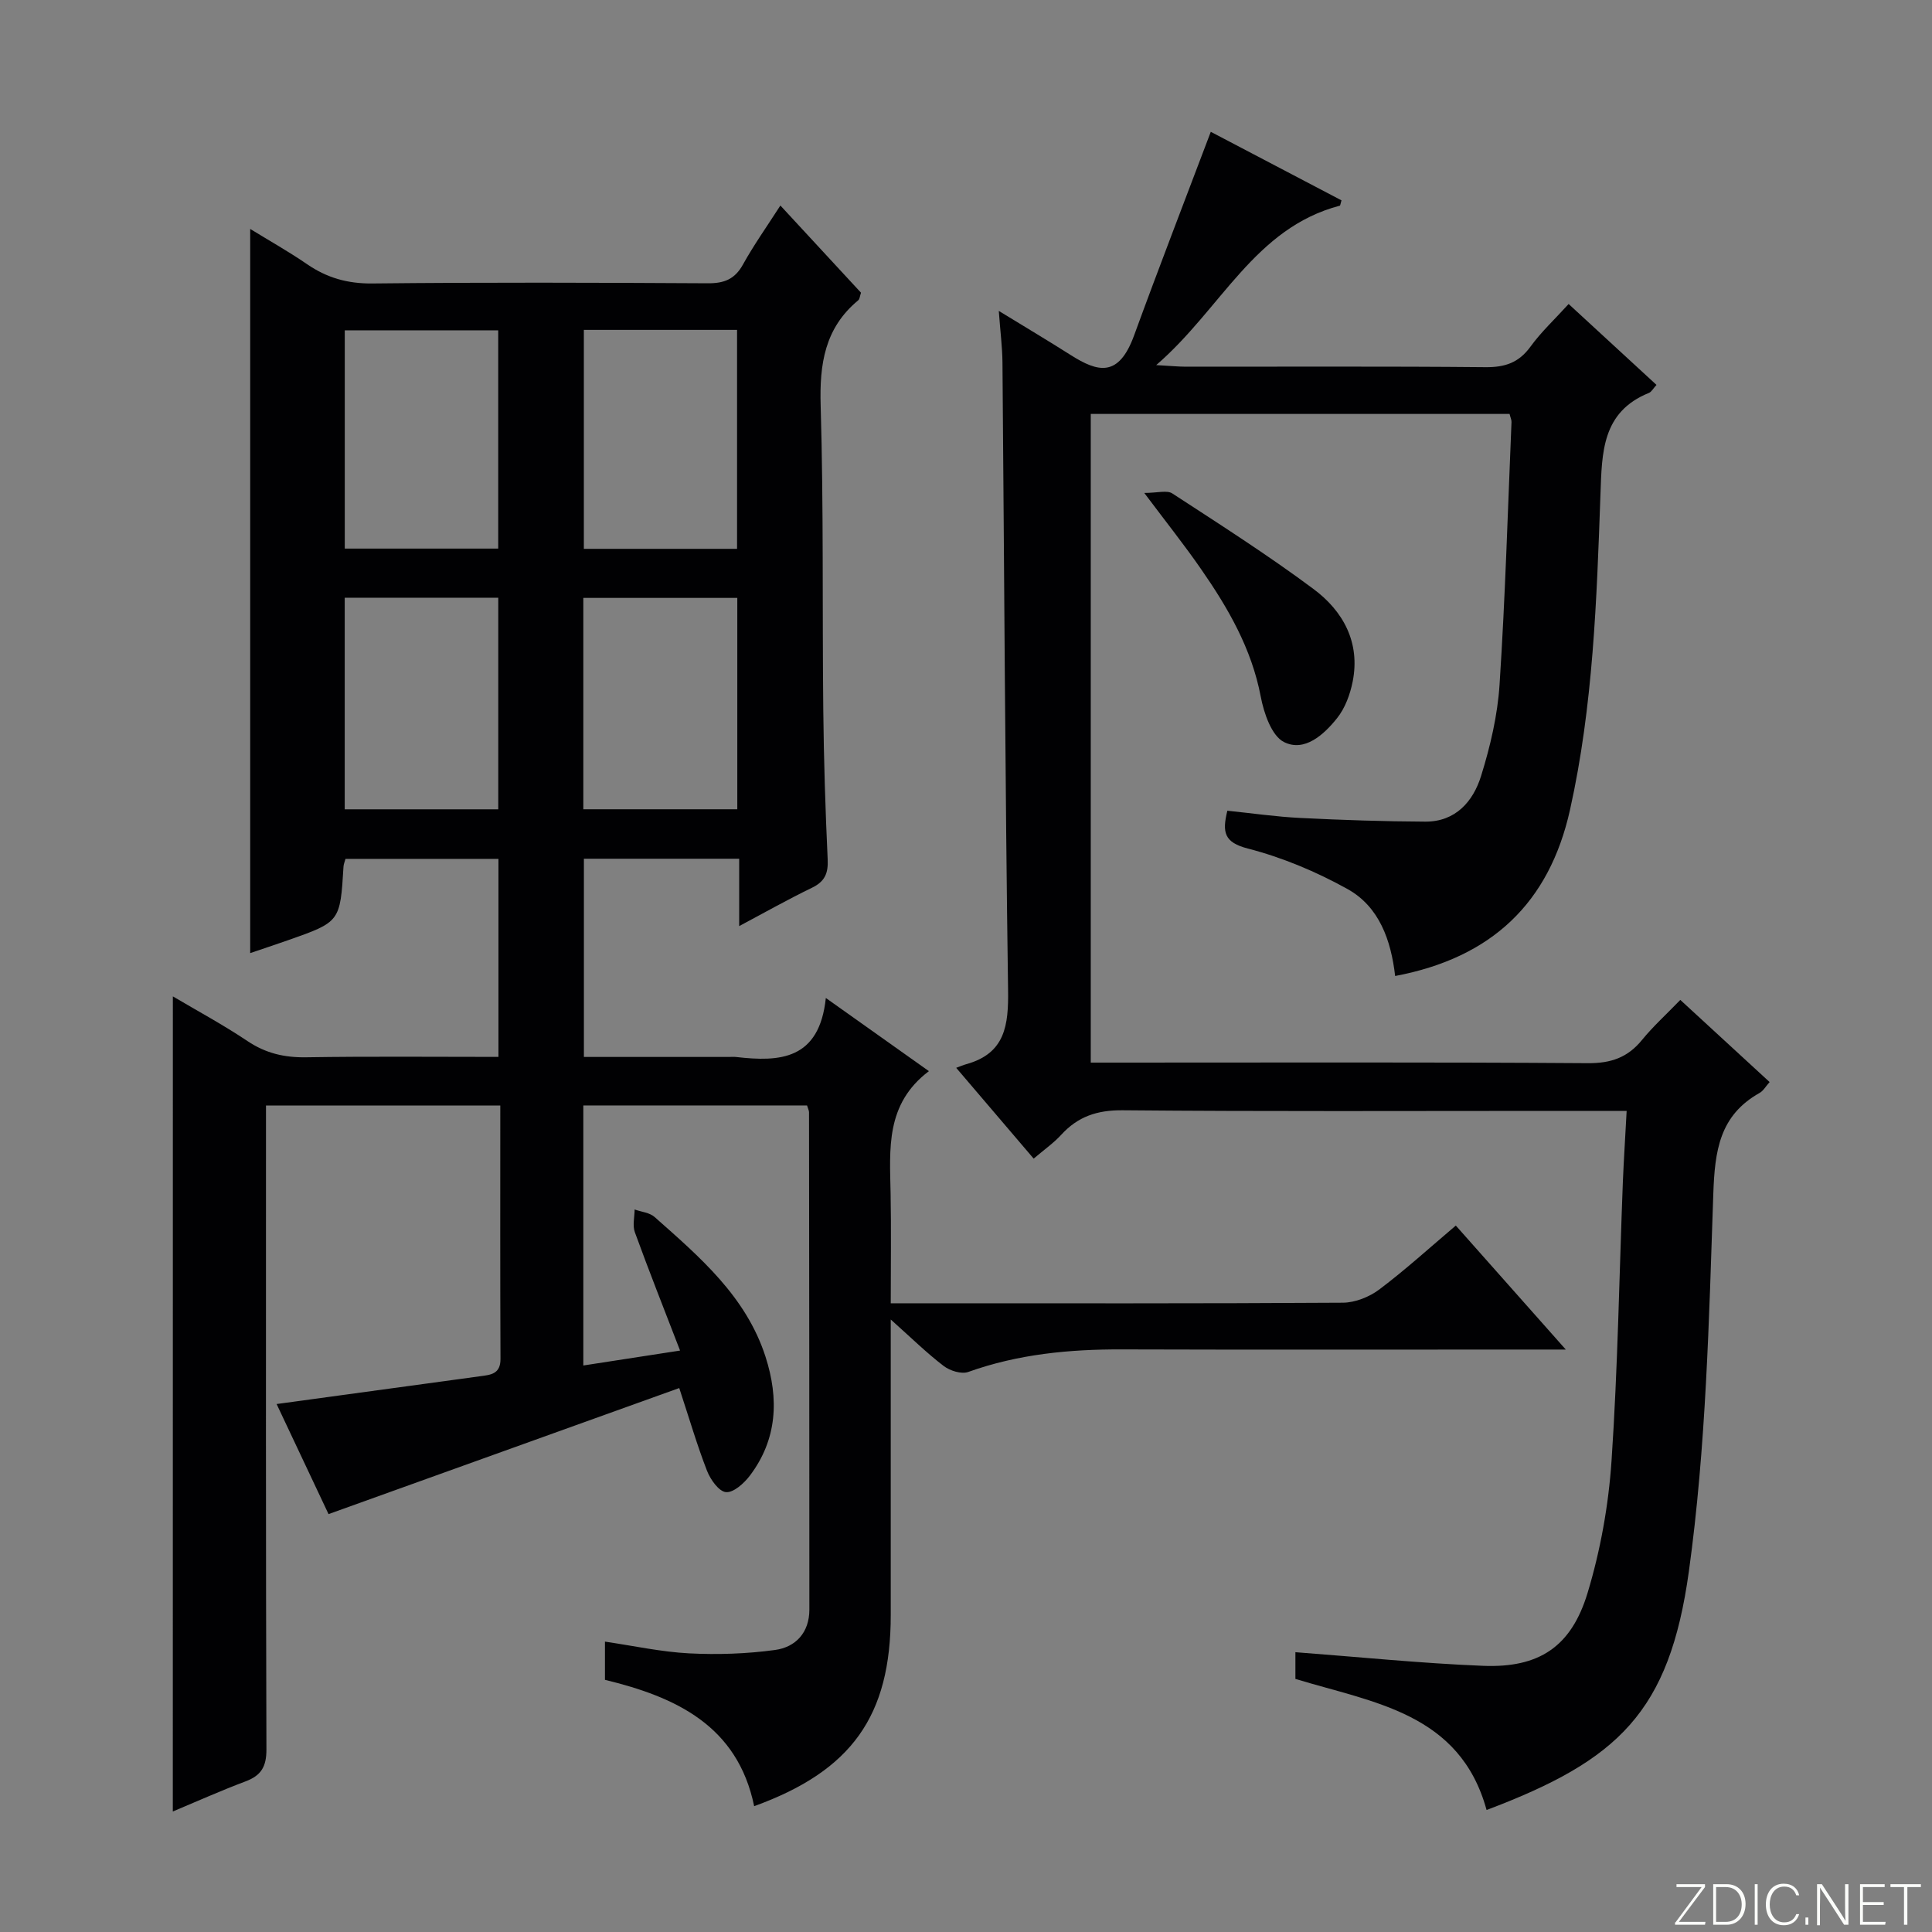 <svg enable-background="new 0 0 400 400" viewBox="0 0 400 400" xmlns="http://www.w3.org/2000/svg"><rect x="0" y="0" width="400" height="400" fill="#808080" stroke="none"/><g fill="#fbfcfa"><path d="m346.9 398 5.4-7.3h-5.2v-.6h5.9v.6l-5.4 7.2h5.5l-.1.6h-6.2v-.5z"/><path d="m354.7 390.1h2.8c2.3 0 3.9 1.6 3.9 4.1s-1.6 4.3-3.9 4.3h-2.8zm.6 7.8h2c2.2 0 3.3-1.6 3.3-3.6 0-1.8-1-3.6-3.3-3.6h-2z"/><path d="m363.9 390.1v8.4h-.6v-8.4z"/><path d="m372.5 396.3c-.4 1.3-1.4 2.3-3.2 2.3-2.4 0-3.7-1.9-3.7-4.3 0-2.3 1.2-4.3 3.7-4.3 1.8 0 2.9 1 3.2 2.4h-.6c-.4-1.1-1.1-1.8-2.5-1.8-2.1 0-3 1.9-3 3.7s.9 3.7 3 3.7c1.4 0 2.1-.7 2.5-1.7z"/><path d="m373.8 398.5v-1.5h.6v1.5z"/><path d="m376.2 398.5v-8.4h1c1.3 2 4.4 6.7 4.9 7.6-.1-1.2-.1-2.4-.1-3.8v-3.8h.7v8.4h-.9c-1.2-1.9-4.4-6.8-5-7.7.1 1.1 0 2.3 0 3.9v3.9h-.6z"/><path d="m390 394.4h-4.3v3.5h4.7l-.1.6h-5.2v-8.4h5.1v.6h-4.5v3.1h4.3v.7z"/><path d="m394.2 390.7h-2.8v-.6h6.3v.6h-2.8v7.8h-.7z"/></g><path d="m35.79 206.29c4.98 2.95 10.37 5.85 15.43 9.24 3.78 2.54 7.65 3.44 12.15 3.37 13.14-.21 26.29-.08 39.83-.08 0-13.76 0-27.16 0-41-10.56 0-21.1 0-31.67 0-.17.64-.38 1.1-.41 1.57-.69 11.47-.69 11.48-11.51 15.28-2.64.93-5.3 1.8-7.81 2.66 0-49.92 0-99.58 0-149.93 3.84 2.36 7.93 4.66 11.78 7.3 4.12 2.83 8.39 4.04 13.5 3.99 23.16-.25 46.33-.17 69.49-.04 3.38.02 5.57-.85 7.25-3.88 2.25-4.06 4.95-7.86 7.75-12.22 5.72 6.19 11.21 12.13 16.69 18.05-.24.7-.26 1.32-.58 1.58-6.94 5.75-8.03 13.2-7.77 21.83.62 20.98.32 41.98.54 62.98.11 10.31.43 20.62.91 30.92.14 2.91-.59 4.61-3.27 5.9-4.89 2.36-9.62 5.04-15.05 7.93 0-5.05 0-9.31 0-13.95-10.83 0-21.25 0-32.15 0v41.04h30.02c.5 0 1.01-.05 1.5.01 9.02 1.04 17.22.63 18.57-12.22 7.56 5.37 14.1 10.01 21.34 15.15-9.03 6.81-8.1 16.13-7.93 25.31.14 7.44.03 14.89.03 22.75h5.13c29.5 0 59 .07 88.49-.12 2.54-.02 5.47-1.19 7.53-2.74 5.43-4.09 10.48-8.69 15.84-13.23 7.36 8.3 14.51 16.36 22.77 25.67-3.17 0-5.02 0-6.87 0-28.33 0-56.66.06-84.99-.03-10.88-.04-21.52.97-31.86 4.67-1.4.5-3.77-.24-5.07-1.23-3.5-2.67-6.66-5.78-10.97-9.63v6.68 54.5c0 20.87-8.05 32.26-28.28 39.58-3.44-16.7-16.24-22.61-30.89-26.16 0-2.68 0-5.13 0-7.91 5.98.88 11.67 2.13 17.4 2.43 5.92.3 11.95.1 17.81-.7 4.27-.58 7.11-3.6 7.11-8.35 0-34.33-.03-68.66-.07-102.99 0-.32-.18-.63-.41-1.4-15.23 0-30.59 0-46.32 0v53.84c6.38-.98 12.52-1.93 20.03-3.09-3.31-8.58-6.45-16.5-9.36-24.5-.51-1.39-.06-3.13-.05-4.71 1.39.5 3.1.64 4.13 1.55 9.35 8.29 18.94 16.44 22.97 28.93 2.81 8.71 2.45 17.11-3.25 24.64-1.2 1.58-3.39 3.55-4.94 3.4-1.46-.13-3.22-2.61-3.92-4.42-2.03-5.21-3.6-10.6-5.75-17.13-24.13 8.68-48.11 17.3-72.61 26.1-3.41-7.22-7.12-15.1-10.75-22.79 14.23-1.94 28.17-3.86 42.11-5.75 2.21-.3 4.26-.43 4.24-3.61-.08-17.32-.04-34.64-.04-52.44-16.15 0-32.01 0-48.51 0v5.83c0 42.5-.05 84.99.09 127.49.01 3.57-1.1 5.4-4.33 6.61-5.09 1.91-10.06 4.14-15.05 6.23.01-56.34.01-112.43.01-168.76zm67.36-92.71c0-15.25 0-30.24 0-45.19-10.85 0-21.26 0-31.77 0v45.19zm49.45.05c0-15.41 0-30.29 0-45.33-10.74 0-21.15 0-31.72 0v45.33zm-49.44 53.93c0-14.72 0-29.24 0-43.81-10.85 0-21.27 0-31.79 0v43.81zm17.61-.01h31.88c0-14.67 0-29.08 0-43.76-10.67 0-21.21 0-31.88 0z" fill="#010103"/><path d="m336.78 230c-5.69 0-10.51 0-15.33 0-29.67 0-59.33.14-89-.13-5.29-.05-9.28 1.29-12.75 5.09-1.55 1.69-3.48 3.04-5.69 4.92-5.19-6.08-10.22-11.98-16.04-18.8.85-.31 1.47-.58 2.11-.76 8.06-2.24 8.74-8.08 8.63-15.37-.61-43.3-.79-86.61-1.16-129.92-.03-3.14-.44-6.27-.76-10.66 5.48 3.35 10.21 6.17 14.86 9.12 5.7 3.62 9.96 4.69 13.15-4.04 5.1-13.98 10.48-27.87 15.88-42.16 8.33 4.37 17.76 9.31 27.06 14.19-.24.83-.26 1.08-.33 1.1-17.7 4.63-24.56 21.39-38.03 33.01 3.08.17 4.61.33 6.15.33 20.67.02 41.33-.1 62 .1 4.04.04 6.91-.91 9.33-4.24 2.22-3.06 5.05-5.69 7.91-8.84 6.13 5.65 12.08 11.12 18.19 16.75-.69.75-1.03 1.44-1.57 1.66-9.76 3.94-9.72 12.41-10.03 20.96-.78 21.91-1.51 43.84-6.31 65.37-4.3 19.28-16.22 30.62-36.2 34.39-.85-7.38-3.28-14.36-9.89-18.02-6.45-3.58-13.48-6.53-20.61-8.37-4.88-1.26-5.35-3.32-4.24-7.83 5.01.51 10.05 1.25 15.12 1.5 8.62.43 17.25.72 25.87.76 6.25.03 9.9-4.17 11.54-9.45 1.91-6.13 3.42-12.57 3.83-18.95 1.18-18.09 1.71-36.22 2.47-54.33.02-.46-.22-.93-.4-1.68-28.76 0-57.52 0-86.71 0v134.3h5.43c32.5 0 65-.11 97.5.12 4.78.03 8.24-1.17 11.21-4.82 2.3-2.82 5.03-5.28 7.92-8.28 6.3 5.8 12.24 11.27 18.49 17.01-.81.9-1.3 1.81-2.06 2.24-8.35 4.68-9.29 12.03-9.6 20.95-.89 26.07-1.49 52.3-5.05 78.07-4.04 29.24-14.64 39.17-41.89 49.45-5.52-20.12-23.43-22.21-39.58-27.14 0-2.06 0-4.18 0-5.53 13.05.98 25.92 2.3 38.82 2.82 11.59.47 18.29-3.9 21.68-15.12 2.66-8.81 4.33-18.12 4.95-27.31 1.3-19.25 1.6-38.57 2.35-57.86.19-4.61.5-9.22.78-14.6z" fill="#010103"/><path d="m236.91 102.06c2.72 0 4.7-.62 5.8.1 9.86 6.42 19.81 12.77 29.24 19.79 6.14 4.57 9.71 11.06 8.11 19.15-.53 2.67-1.58 5.53-3.25 7.61-2.72 3.4-6.72 7.04-10.96 4.93-2.58-1.28-4.18-6-4.83-9.43-1.89-9.93-6.76-18.33-12.37-26.41-3.39-4.9-7.11-9.57-11.74-15.74z" fill="#010103"/></svg>